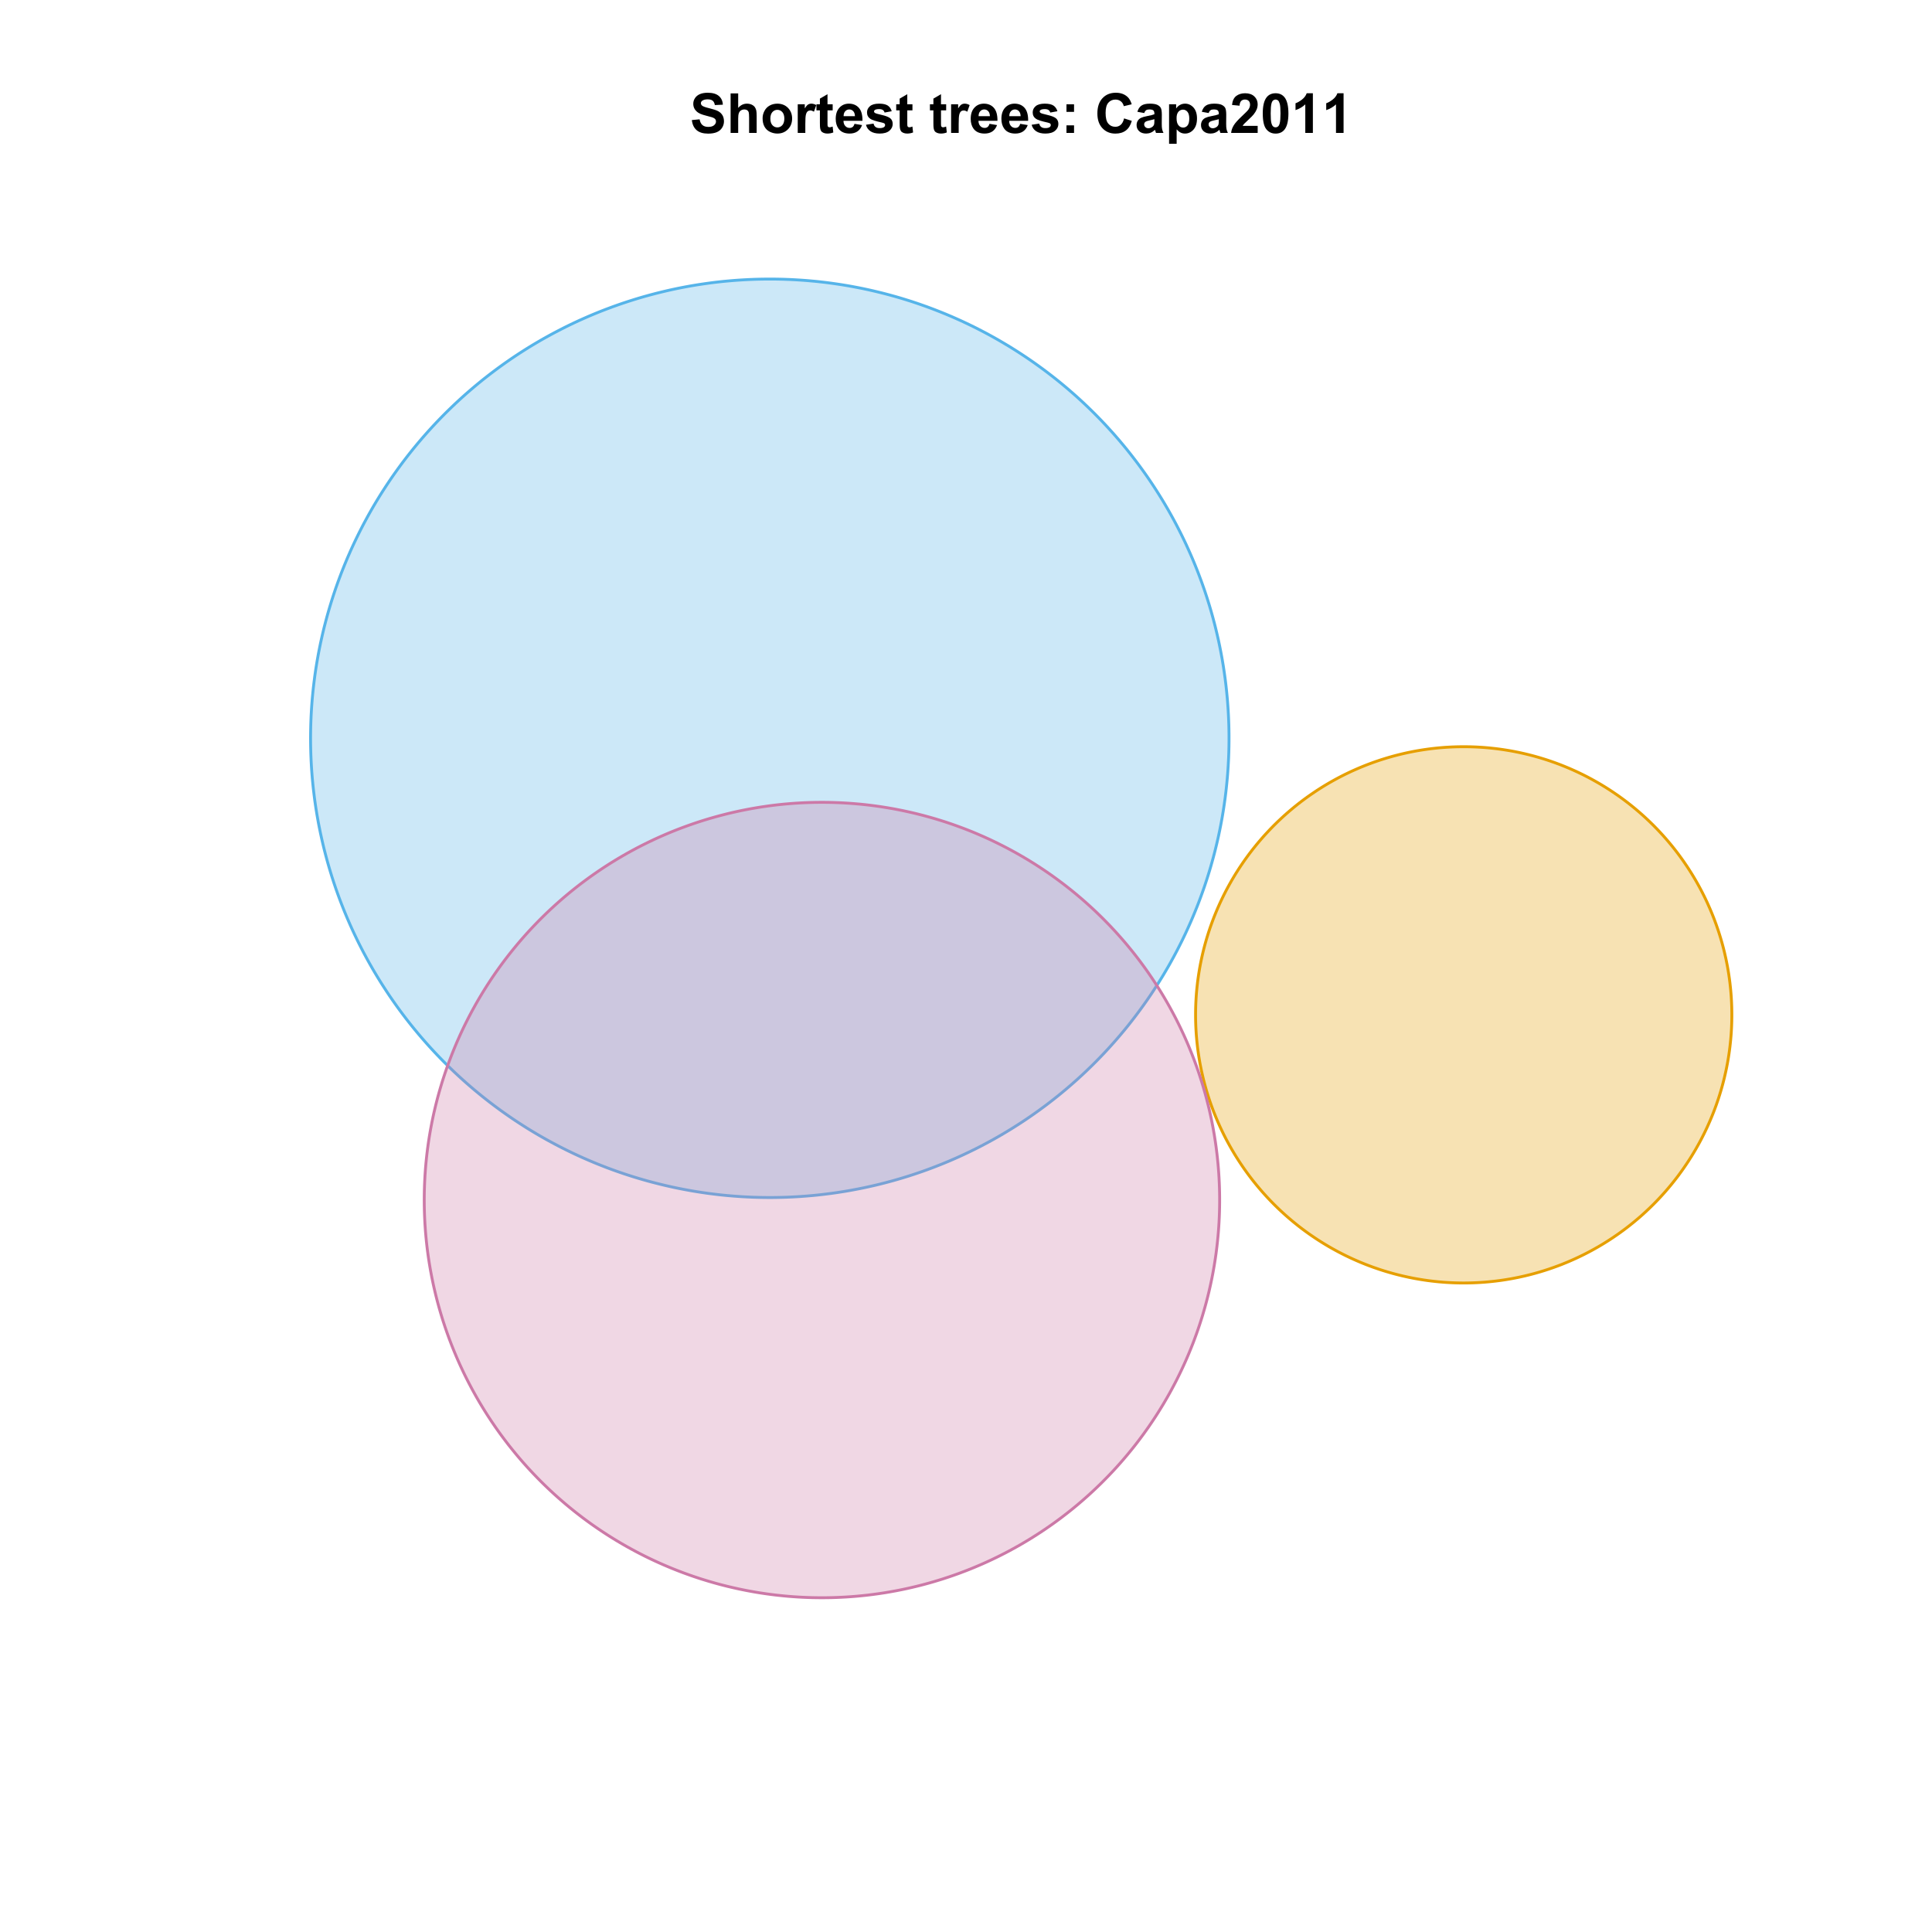 <?xml version="1.0" encoding="UTF-8"?>
<svg xmlns="http://www.w3.org/2000/svg" xmlns:xlink="http://www.w3.org/1999/xlink" width="504pt" height="504pt" viewBox="0 0 504 504" version="1.1">
<defs>
<g>
<symbol overflow="visible" id="glyph0-0">
<path style="stroke:none;" d="M 0.52 -3.355 L 2.547 -3.551 C 2.664 -2.871 2.91 -2.371 3.285 -2.051 C 3.656 -1.73 4.16 -1.57 4.797 -1.574 C 5.465 -1.57 5.969 -1.711 6.309 -2 C 6.648 -2.281 6.82 -2.613 6.82 -2.996 C 6.82 -3.234 6.746 -3.441 6.605 -3.617 C 6.457 -3.785 6.207 -3.934 5.855 -4.062 C 5.609 -4.145 5.055 -4.297 4.191 -4.516 C 3.07 -4.789 2.289 -5.129 1.844 -5.535 C 1.207 -6.098 0.891 -6.789 0.895 -7.609 C 0.891 -8.129 1.039 -8.617 1.34 -9.078 C 1.633 -9.531 2.062 -9.883 2.625 -10.125 C 3.184 -10.363 3.859 -10.48 4.656 -10.484 C 5.945 -10.48 6.918 -10.199 7.574 -9.633 C 8.227 -9.062 8.57 -8.305 8.605 -7.363 L 6.523 -7.27 C 6.43 -7.797 6.238 -8.18 5.949 -8.414 C 5.652 -8.645 5.215 -8.758 4.633 -8.762 C 4.027 -8.758 3.555 -8.633 3.215 -8.387 C 2.992 -8.223 2.883 -8.012 2.883 -7.75 C 2.883 -7.504 2.984 -7.293 3.191 -7.121 C 3.453 -6.898 4.09 -6.672 5.105 -6.434 C 6.113 -6.191 6.863 -5.941 7.352 -5.691 C 7.832 -5.434 8.211 -5.086 8.488 -4.645 C 8.762 -4.199 8.898 -3.652 8.902 -3.004 C 8.898 -2.41 8.734 -1.855 8.41 -1.344 C 8.078 -0.824 7.613 -0.441 7.016 -0.191 C 6.414 0.059 5.668 0.18 4.773 0.184 C 3.469 0.18 2.469 -0.117 1.77 -0.719 C 1.07 -1.32 0.652 -2.199 0.52 -3.355 Z M 0.52 -3.355 "/>
</symbol>
<symbol overflow="visible" id="glyph0-1">
<path style="stroke:none;" d="M 3.004 -10.309 L 3.004 -6.52 C 3.637 -7.262 4.398 -7.633 5.289 -7.637 C 5.738 -7.633 6.148 -7.551 6.516 -7.383 C 6.883 -7.211 7.156 -6.992 7.344 -6.734 C 7.523 -6.469 7.652 -6.18 7.723 -5.863 C 7.789 -5.543 7.82 -5.047 7.824 -4.379 L 7.824 0 L 5.852 0 L 5.852 -3.945 C 5.848 -4.723 5.809 -5.219 5.738 -5.434 C 5.66 -5.641 5.527 -5.809 5.34 -5.938 C 5.145 -6.059 4.906 -6.121 4.625 -6.125 C 4.293 -6.121 4 -6.043 3.746 -5.883 C 3.484 -5.723 3.297 -5.48 3.18 -5.164 C 3.059 -4.84 3 -4.367 3.004 -3.742 L 3.004 0 L 1.027 0 L 1.027 -10.309 Z M 3.004 -10.309 "/>
</symbol>
<symbol overflow="visible" id="glyph0-2">
<path style="stroke:none;" d="M 0.578 -3.84 C 0.574 -4.492 0.734 -5.129 1.062 -5.742 C 1.383 -6.355 1.84 -6.824 2.434 -7.148 C 3.023 -7.473 3.688 -7.633 4.422 -7.637 C 5.551 -7.633 6.477 -7.266 7.199 -6.535 C 7.918 -5.797 8.277 -4.871 8.281 -3.754 C 8.277 -2.621 7.914 -1.684 7.188 -0.945 C 6.457 -0.203 5.539 0.164 4.438 0.168 C 3.75 0.164 3.098 0.012 2.477 -0.293 C 1.855 -0.602 1.383 -1.055 1.062 -1.652 C 0.734 -2.25 0.574 -2.977 0.578 -3.84 Z M 2.602 -3.734 C 2.602 -2.988 2.777 -2.422 3.129 -2.031 C 3.48 -1.637 3.914 -1.441 4.43 -1.441 C 4.945 -1.441 5.375 -1.637 5.727 -2.031 C 6.07 -2.422 6.246 -2.992 6.25 -3.746 C 6.246 -4.473 6.07 -5.035 5.727 -5.434 C 5.375 -5.824 4.945 -6.023 4.43 -6.027 C 3.914 -6.023 3.48 -5.824 3.129 -5.434 C 2.777 -5.035 2.602 -4.469 2.602 -3.734 Z M 2.602 -3.734 "/>
</symbol>
<symbol overflow="visible" id="glyph0-3">
<path style="stroke:none;" d="M 2.926 0 L 0.949 0 L 0.949 -7.469 L 2.785 -7.469 L 2.785 -6.406 C 3.094 -6.902 3.375 -7.234 3.629 -7.395 C 3.879 -7.555 4.164 -7.633 4.484 -7.637 C 4.93 -7.633 5.363 -7.508 5.785 -7.262 L 5.176 -5.539 C 4.84 -5.75 4.531 -5.859 4.246 -5.863 C 3.969 -5.859 3.734 -5.781 3.543 -5.633 C 3.348 -5.477 3.195 -5.203 3.09 -4.809 C 2.977 -4.406 2.922 -3.57 2.926 -2.305 Z M 2.926 0 "/>
</symbol>
<symbol overflow="visible" id="glyph0-4">
<path style="stroke:none;" d="M 4.457 -7.469 L 4.457 -5.891 L 3.109 -5.891 L 3.109 -2.883 C 3.105 -2.273 3.117 -1.918 3.145 -1.816 C 3.168 -1.715 3.227 -1.629 3.32 -1.566 C 3.41 -1.496 3.523 -1.465 3.656 -1.469 C 3.836 -1.465 4.098 -1.527 4.449 -1.66 L 4.621 -0.125 C 4.156 0.07 3.637 0.164 3.059 0.168 C 2.699 0.164 2.375 0.105 2.094 -0.012 C 1.805 -0.129 1.598 -0.281 1.465 -0.473 C 1.332 -0.66 1.238 -0.918 1.188 -1.246 C 1.145 -1.473 1.125 -1.938 1.125 -2.637 L 1.125 -5.891 L 0.219 -5.891 L 0.219 -7.469 L 1.125 -7.469 L 1.125 -8.949 L 3.109 -10.105 L 3.109 -7.469 Z M 4.457 -7.469 "/>
</symbol>
<symbol overflow="visible" id="glyph0-5">
<path style="stroke:none;" d="M 5.359 -2.375 L 7.328 -2.047 C 7.07 -1.32 6.668 -0.773 6.125 -0.398 C 5.578 -0.023 4.898 0.164 4.078 0.168 C 2.777 0.164 1.816 -0.258 1.195 -1.105 C 0.703 -1.781 0.457 -2.637 0.457 -3.676 C 0.457 -4.91 0.777 -5.883 1.426 -6.586 C 2.07 -7.285 2.891 -7.633 3.883 -7.637 C 4.988 -7.633 5.863 -7.266 6.508 -6.535 C 7.148 -5.797 7.457 -4.676 7.434 -3.164 L 2.48 -3.164 C 2.492 -2.578 2.652 -2.121 2.961 -1.797 C 3.262 -1.469 3.641 -1.305 4.098 -1.309 C 4.402 -1.305 4.664 -1.391 4.879 -1.559 C 5.086 -1.727 5.246 -1.996 5.359 -2.375 Z M 5.469 -4.375 C 5.453 -4.941 5.309 -5.375 5.027 -5.676 C 4.746 -5.973 4.402 -6.121 4 -6.125 C 3.566 -6.121 3.211 -5.965 2.934 -5.652 C 2.648 -5.336 2.508 -4.91 2.516 -4.375 Z M 5.469 -4.375 "/>
</symbol>
<symbol overflow="visible" id="glyph0-6">
<path style="stroke:none;" d="M 0.336 -2.129 L 2.32 -2.434 C 2.402 -2.043 2.57 -1.75 2.832 -1.555 C 3.086 -1.352 3.449 -1.254 3.918 -1.258 C 4.426 -1.254 4.809 -1.348 5.07 -1.539 C 5.238 -1.668 5.324 -1.844 5.328 -2.066 C 5.324 -2.215 5.277 -2.34 5.188 -2.441 C 5.086 -2.531 4.867 -2.617 4.527 -2.699 C 2.93 -3.047 1.918 -3.367 1.496 -3.664 C 0.902 -4.062 0.609 -4.625 0.613 -5.344 C 0.609 -5.988 0.863 -6.531 1.379 -6.973 C 1.887 -7.414 2.68 -7.633 3.754 -7.637 C 4.773 -7.633 5.531 -7.469 6.031 -7.137 C 6.523 -6.801 6.867 -6.309 7.059 -5.66 L 5.195 -5.316 C 5.113 -5.602 4.961 -5.824 4.742 -5.98 C 4.516 -6.133 4.199 -6.211 3.789 -6.215 C 3.266 -6.211 2.895 -6.137 2.672 -5.996 C 2.52 -5.891 2.441 -5.758 2.445 -5.598 C 2.441 -5.453 2.508 -5.336 2.645 -5.238 C 2.816 -5.105 3.434 -4.918 4.488 -4.684 C 5.539 -4.441 6.273 -4.148 6.695 -3.805 C 7.105 -3.449 7.312 -2.961 7.312 -2.336 C 7.312 -1.648 7.023 -1.059 6.453 -0.57 C 5.879 -0.078 5.035 0.164 3.918 0.168 C 2.898 0.164 2.094 -0.039 1.5 -0.449 C 0.906 -0.859 0.516 -1.418 0.336 -2.129 Z M 0.336 -2.129 "/>
</symbol>
<symbol overflow="visible" id="glyph0-7">
<path style="stroke:none;" d=""/>
</symbol>
<symbol overflow="visible" id="glyph0-8">
<path style="stroke:none;" d="M 1.414 -5.492 L 1.414 -7.469 L 3.391 -7.469 L 3.391 -5.492 Z M 1.414 0 L 1.414 -1.977 L 3.391 -1.977 L 3.391 0 Z M 1.414 0 "/>
</symbol>
<symbol overflow="visible" id="glyph0-9">
<path style="stroke:none;" d="M 7.645 -3.789 L 9.66 -3.148 C 9.348 -2.02 8.832 -1.184 8.117 -0.641 C 7.395 -0.094 6.484 0.176 5.379 0.176 C 4.008 0.176 2.883 -0.289 2.004 -1.227 C 1.121 -2.156 0.68 -3.438 0.684 -5.062 C 0.68 -6.777 1.121 -8.109 2.012 -9.059 C 2.895 -10.008 4.059 -10.48 5.504 -10.484 C 6.762 -10.48 7.789 -10.109 8.578 -9.367 C 9.047 -8.922 9.398 -8.289 9.633 -7.469 L 7.574 -6.977 C 7.449 -7.508 7.195 -7.93 6.809 -8.238 C 6.422 -8.547 5.949 -8.699 5.398 -8.703 C 4.633 -8.699 4.016 -8.426 3.539 -7.879 C 3.062 -7.328 2.824 -6.441 2.828 -5.219 C 2.824 -3.91 3.059 -2.98 3.531 -2.43 C 3.996 -1.875 4.605 -1.598 5.359 -1.602 C 5.91 -1.598 6.387 -1.773 6.785 -2.129 C 7.184 -2.477 7.469 -3.031 7.645 -3.789 Z M 7.645 -3.789 "/>
</symbol>
<symbol overflow="visible" id="glyph0-10">
<path style="stroke:none;" d="M 2.512 -5.188 L 0.719 -5.512 C 0.918 -6.23 1.266 -6.766 1.758 -7.113 C 2.25 -7.461 2.98 -7.633 3.953 -7.637 C 4.832 -7.633 5.488 -7.531 5.918 -7.324 C 6.348 -7.113 6.648 -6.848 6.828 -6.527 C 7 -6.207 7.09 -5.617 7.094 -4.762 L 7.074 -2.453 C 7.07 -1.793 7.102 -1.309 7.168 -1 C 7.227 -0.688 7.348 -0.355 7.523 0 L 5.57 0 C 5.516 -0.129 5.453 -0.32 5.379 -0.582 C 5.344 -0.695 5.32 -0.773 5.309 -0.816 C 4.969 -0.484 4.605 -0.238 4.223 -0.078 C 3.836 0.086 3.426 0.164 2.996 0.168 C 2.223 0.164 1.617 -0.043 1.176 -0.457 C 0.73 -0.871 0.508 -1.398 0.512 -2.039 C 0.508 -2.461 0.609 -2.836 0.812 -3.168 C 1.012 -3.496 1.293 -3.75 1.66 -3.926 C 2.02 -4.102 2.547 -4.254 3.234 -4.387 C 4.156 -4.559 4.793 -4.719 5.152 -4.871 L 5.152 -5.07 C 5.148 -5.445 5.055 -5.719 4.871 -5.883 C 4.68 -6.043 4.328 -6.121 3.812 -6.125 C 3.457 -6.121 3.184 -6.055 2.988 -5.918 C 2.789 -5.777 2.629 -5.531 2.512 -5.188 Z M 5.152 -3.586 C 4.895 -3.5 4.496 -3.398 3.949 -3.285 C 3.402 -3.164 3.043 -3.047 2.875 -2.938 C 2.613 -2.75 2.484 -2.52 2.488 -2.242 C 2.484 -1.965 2.586 -1.727 2.797 -1.523 C 3 -1.32 3.266 -1.219 3.586 -1.223 C 3.941 -1.219 4.281 -1.336 4.605 -1.574 C 4.844 -1.75 5 -1.969 5.078 -2.23 C 5.125 -2.395 5.148 -2.715 5.152 -3.191 Z M 5.152 -3.586 "/>
</symbol>
<symbol overflow="visible" id="glyph0-11">
<path style="stroke:none;" d="M 0.977 -7.469 L 2.82 -7.469 L 2.82 -6.371 C 3.055 -6.742 3.379 -7.047 3.789 -7.285 C 4.195 -7.516 4.648 -7.633 5.148 -7.637 C 6.012 -7.633 6.746 -7.293 7.355 -6.617 C 7.957 -5.934 8.262 -4.988 8.262 -3.777 C 8.262 -2.527 7.957 -1.559 7.348 -0.867 C 6.738 -0.18 6 0.164 5.133 0.168 C 4.719 0.164 4.344 0.086 4.012 -0.078 C 3.672 -0.238 3.32 -0.52 2.953 -0.922 L 2.953 2.84 L 0.977 2.84 Z M 2.934 -3.859 C 2.93 -3.02 3.094 -2.398 3.43 -2 C 3.758 -1.594 4.164 -1.395 4.648 -1.398 C 5.102 -1.395 5.484 -1.578 5.793 -1.949 C 6.094 -2.316 6.246 -2.922 6.25 -3.762 C 6.246 -4.543 6.09 -5.121 5.777 -5.504 C 5.465 -5.879 5.074 -6.07 4.613 -6.074 C 4.125 -6.07 3.727 -5.883 3.41 -5.516 C 3.09 -5.141 2.93 -4.59 2.934 -3.859 Z M 2.934 -3.859 "/>
</symbol>
<symbol overflow="visible" id="glyph0-12">
<path style="stroke:none;" d="M 7.285 -1.836 L 7.285 0 L 0.359 0 C 0.43 -0.691 0.656 -1.348 1.035 -1.969 C 1.406 -2.59 2.145 -3.414 3.254 -4.445 C 4.141 -5.27 4.688 -5.832 4.895 -6.133 C 5.16 -6.535 5.297 -6.938 5.301 -7.34 C 5.297 -7.777 5.18 -8.117 4.945 -8.355 C 4.707 -8.59 4.379 -8.707 3.965 -8.711 C 3.551 -8.707 3.223 -8.582 2.98 -8.336 C 2.734 -8.086 2.594 -7.676 2.559 -7.102 L 0.59 -7.297 C 0.703 -8.383 1.07 -9.164 1.691 -9.641 C 2.309 -10.109 3.082 -10.348 4.016 -10.352 C 5.027 -10.348 5.828 -10.074 6.41 -9.527 C 6.992 -8.977 7.281 -8.293 7.285 -7.48 C 7.281 -7.016 7.199 -6.574 7.035 -6.156 C 6.867 -5.734 6.602 -5.293 6.242 -4.836 C 6 -4.527 5.57 -4.09 4.949 -3.52 C 4.324 -2.945 3.93 -2.566 3.766 -2.383 C 3.598 -2.191 3.461 -2.008 3.359 -1.836 Z M 7.285 -1.836 "/>
</symbol>
<symbol overflow="visible" id="glyph0-13">
<path style="stroke:none;" d="M 3.953 -10.352 C 4.949 -10.348 5.73 -9.992 6.293 -9.281 C 6.961 -8.438 7.293 -7.035 7.297 -5.082 C 7.293 -3.129 6.957 -1.73 6.285 -0.879 C 5.727 -0.176 4.949 0.176 3.953 0.176 C 2.945 0.176 2.137 -0.207 1.523 -0.98 C 0.91 -1.746 0.602 -3.121 0.605 -5.105 C 0.602 -7.043 0.941 -8.441 1.617 -9.297 C 2.172 -9.996 2.949 -10.348 3.953 -10.352 Z M 3.953 -8.711 C 3.711 -8.707 3.496 -8.629 3.312 -8.48 C 3.121 -8.324 2.977 -8.055 2.875 -7.664 C 2.738 -7.152 2.672 -6.289 2.672 -5.082 C 2.672 -3.871 2.73 -3.043 2.855 -2.59 C 2.973 -2.137 3.129 -1.836 3.316 -1.688 C 3.5 -1.535 3.711 -1.457 3.953 -1.461 C 4.188 -1.457 4.398 -1.535 4.59 -1.688 C 4.773 -1.84 4.922 -2.113 5.027 -2.512 C 5.16 -3.016 5.227 -3.871 5.23 -5.082 C 5.227 -6.289 5.164 -7.121 5.047 -7.574 C 4.922 -8.023 4.77 -8.324 4.586 -8.48 C 4.398 -8.629 4.188 -8.707 3.953 -8.711 Z M 3.953 -8.711 "/>
</symbol>
<symbol overflow="visible" id="glyph0-14">
<path style="stroke:none;" d="M 5.668 0 L 3.691 0 L 3.691 -7.445 C 2.969 -6.77 2.117 -6.27 1.141 -5.949 L 1.141 -7.742 C 1.652 -7.906 2.211 -8.227 2.82 -8.699 C 3.422 -9.168 3.836 -9.719 4.062 -10.352 L 5.668 -10.352 Z M 5.668 0 "/>
</symbol>
</g>
<clipPath id="clip1">
  <path d="M 59.039 59.039 L 474.758 59.039 L 474.758 431.559 L 59.039 431.559 Z M 59.039 59.039 "/>
</clipPath>
</defs>
<g id="surface31">
<rect x="0" y="0" width="504" height="504" style="fill:rgb(100%,100%,100%);fill-opacity:1;stroke:none;"/>
<g clip-path="url(#clip1)" clip-rule="nonzero">
<path style="fill-rule:nonzero;fill:rgb(33.725%,70.588%,91.373%);fill-opacity:0.298;stroke-width:0.75;stroke-linecap:round;stroke-linejoin:round;stroke:rgb(33.725%,70.588%,91.373%);stroke-opacity:1;stroke-miterlimit:10;" d="M 320.613 191.863 L 320.605 191.129 L 320.594 190.395 L 320.578 189.66 L 320.559 188.922 L 320.504 187.453 L 320.469 186.719 L 320.43 185.984 L 320.387 185.254 L 320.34 184.52 L 320.289 183.785 L 320.234 183.051 L 320.172 182.32 L 320.105 181.586 L 320.035 180.855 L 319.961 180.125 L 319.883 179.395 L 319.801 178.664 L 319.621 177.203 L 319.523 176.477 L 319.422 175.746 L 319.316 175.02 L 319.207 174.293 L 319.094 173.566 L 318.973 172.844 L 318.852 172.117 L 318.723 171.395 L 318.59 170.672 L 318.453 169.949 L 318.312 169.227 L 318.168 168.508 L 318.016 167.785 L 317.863 167.066 L 317.703 166.352 L 317.539 165.633 L 317.371 164.918 L 317.199 164.203 L 317.023 163.488 L 316.844 162.777 L 316.469 161.355 L 316.273 160.648 L 316.074 159.938 L 315.875 159.23 L 315.668 158.527 L 315.457 157.824 L 315.02 156.418 L 314.797 155.719 L 314.566 155.02 L 314.336 154.324 L 314.098 153.625 L 313.855 152.934 L 313.609 152.238 L 313.359 151.547 L 313.105 150.859 L 312.848 150.172 L 312.586 149.484 L 312.32 148.797 L 312.047 148.113 L 311.773 147.434 L 311.496 146.754 L 311.211 146.074 L 310.633 144.723 L 310.336 144.051 L 310.035 143.379 L 309.426 142.043 L 309.113 141.379 L 308.797 140.715 L 308.477 140.055 L 308.152 139.395 L 307.82 138.734 L 307.488 138.082 L 307.152 137.426 L 306.812 136.773 L 306.469 136.125 L 306.121 135.48 L 305.766 134.832 L 305.41 134.191 L 305.051 133.551 L 304.688 132.91 L 304.316 132.273 L 303.945 131.641 L 303.57 131.008 L 303.191 130.379 L 302.418 129.129 L 302.027 128.508 L 301.633 127.887 L 301.234 127.27 L 300.832 126.656 L 300.426 126.043 L 300.016 125.434 L 299.602 124.824 L 299.184 124.219 L 298.762 123.617 L 298.336 123.02 L 297.906 122.422 L 297.039 121.234 L 296.598 120.645 L 296.156 120.059 L 295.258 118.895 L 294.805 118.316 L 294.348 117.742 L 293.887 117.168 L 293.422 116.598 L 292.953 116.031 L 292.008 114.906 L 291.527 114.348 L 291.047 113.793 L 290.562 113.242 L 290.07 112.691 L 289.086 111.605 L 288.586 111.062 L 288.086 110.527 L 287.578 109.992 L 287.07 109.461 L 286.559 108.934 L 285.527 107.887 L 284.48 106.855 L 283.953 106.344 L 283.422 105.836 L 282.887 105.328 L 282.352 104.828 L 281.809 104.328 L 281.266 103.832 L 280.723 103.34 L 280.172 102.852 L 279.621 102.367 L 279.062 101.887 L 278.508 101.406 L 277.383 100.461 L 276.816 99.992 L 276.246 99.527 L 275.672 99.066 L 275.098 98.609 L 274.52 98.156 L 273.355 97.258 L 272.77 96.816 L 272.18 96.375 L 271.586 95.938 L 270.992 95.508 L 270.395 95.078 L 269.797 94.652 L 269.195 94.23 L 268.59 93.812 L 267.98 93.398 L 267.371 92.988 L 266.758 92.582 L 266.145 92.18 L 265.527 91.781 L 264.906 91.387 L 264.285 90.996 L 263.66 90.605 L 263.035 90.223 L 262.402 89.844 L 261.773 89.469 L 261.137 89.098 L 260.504 88.727 L 259.863 88.363 L 259.223 88.004 L 258.582 87.648 L 257.934 87.293 L 257.289 86.945 L 256.637 86.602 L 255.988 86.262 L 255.332 85.926 L 254.68 85.59 L 254.02 85.262 L 253.359 84.938 L 252.699 84.617 L 252.035 84.301 L 251.371 83.988 L 250.703 83.68 L 250.035 83.379 L 249.363 83.078 L 248.691 82.781 L 248.016 82.488 L 247.34 82.203 L 246.66 81.918 L 245.98 81.641 L 245.297 81.363 L 244.613 81.094 L 243.93 80.828 L 243.242 80.566 L 241.867 80.051 L 241.176 79.805 L 240.48 79.559 L 239.785 79.316 L 239.09 79.078 L 238.395 78.848 L 237.695 78.617 L 236.996 78.395 L 235.59 77.957 L 234.887 77.746 L 234.18 77.539 L 233.477 77.336 L 232.766 77.141 L 232.059 76.945 L 230.637 76.57 L 229.926 76.391 L 229.211 76.215 L 228.496 76.043 L 227.781 75.875 L 227.062 75.711 L 226.344 75.551 L 224.906 75.246 L 224.188 75.102 L 223.465 74.961 L 222.742 74.824 L 222.02 74.691 L 221.297 74.562 L 220.57 74.441 L 219.848 74.32 L 219.121 74.207 L 218.395 74.098 L 217.664 73.992 L 216.938 73.891 L 216.211 73.793 L 215.48 73.699 L 214.75 73.613 L 213.289 73.449 L 212.559 73.375 L 211.824 73.309 L 211.094 73.242 L 210.359 73.18 L 209.629 73.125 L 208.895 73.074 L 208.16 73.027 L 207.426 72.984 L 206.695 72.945 L 205.961 72.91 L 205.227 72.883 L 204.488 72.855 L 203.754 72.836 L 203.02 72.82 L 202.285 72.809 L 201.551 72.801 L 200.082 72.801 L 199.344 72.809 L 198.609 72.82 L 197.875 72.836 L 197.141 72.855 L 195.672 72.91 L 194.938 72.945 L 194.203 72.984 L 193.469 73.027 L 192.734 73.074 L 192.004 73.125 L 191.27 73.18 L 190.535 73.242 L 189.074 73.375 L 188.34 73.449 L 186.879 73.613 L 186.152 73.699 L 185.422 73.793 L 184.691 73.891 L 183.965 73.992 L 183.238 74.098 L 182.512 74.207 L 181.785 74.32 L 181.059 74.441 L 180.336 74.562 L 179.609 74.691 L 178.887 74.824 L 178.164 74.961 L 177.445 75.102 L 176.723 75.246 L 175.285 75.551 L 174.566 75.711 L 173.852 75.875 L 173.137 76.043 L 172.422 76.215 L 171.707 76.391 L 170.996 76.57 L 170.281 76.758 L 169.574 76.945 L 168.863 77.141 L 168.156 77.336 L 167.449 77.539 L 166.742 77.746 L 166.039 77.957 L 165.336 78.176 L 164.637 78.395 L 163.934 78.617 L 163.238 78.848 L 162.539 79.078 L 161.844 79.316 L 161.148 79.559 L 159.766 80.051 L 159.074 80.309 L 158.387 80.566 L 157.699 80.828 L 157.016 81.094 L 156.332 81.363 L 155.652 81.641 L 154.969 81.918 L 153.617 82.488 L 152.941 82.781 L 152.27 83.078 L 150.926 83.68 L 150.262 83.988 L 149.594 84.301 L 148.93 84.617 L 148.27 84.938 L 147.609 85.262 L 146.953 85.59 L 146.297 85.926 L 145.645 86.262 L 144.992 86.602 L 144.344 86.945 L 143.695 87.293 L 142.406 88.004 L 141.766 88.363 L 141.129 88.727 L 140.492 89.098 L 139.859 89.469 L 139.227 89.844 L 138.598 90.223 L 137.969 90.605 L 137.344 90.996 L 136.723 91.387 L 136.105 91.781 L 135.484 92.18 L 134.871 92.582 L 134.258 92.988 L 133.648 93.398 L 133.043 93.812 L 132.438 94.23 L 131.836 94.652 L 131.234 95.078 L 130.637 95.508 L 130.043 95.938 L 129.453 96.375 L 128.863 96.816 L 128.277 97.258 L 127.691 97.707 L 127.113 98.156 L 126.535 98.609 L 125.957 99.066 L 125.387 99.527 L 124.816 99.992 L 124.25 100.461 L 123.684 100.934 L 123.125 101.406 L 122.566 101.887 L 122.012 102.367 L 121.457 102.852 L 120.91 103.34 L 120.363 103.832 L 119.82 104.328 L 118.742 105.328 L 117.68 106.344 L 117.152 106.855 L 116.625 107.371 L 116.105 107.887 L 115.586 108.41 L 115.07 108.934 L 114.559 109.461 L 114.051 109.992 L 113.043 111.062 L 112.051 112.148 L 111.559 112.691 L 111.07 113.242 L 110.586 113.793 L 110.102 114.348 L 109.625 114.906 L 109.148 115.469 L 108.68 116.031 L 108.211 116.598 L 107.746 117.168 L 107.285 117.742 L 106.828 118.316 L 106.371 118.895 L 105.922 119.477 L 105.477 120.059 L 105.031 120.645 L 104.594 121.234 L 104.156 121.828 L 103.723 122.422 L 102.871 123.617 L 102.449 124.219 L 102.031 124.824 L 101.617 125.434 L 101.207 126.043 L 100.801 126.656 L 100.398 127.27 L 100 127.887 L 99.602 128.508 L 99.211 129.129 L 98.824 129.754 L 98.441 130.379 L 98.062 131.008 L 97.684 131.641 L 97.312 132.273 L 96.945 132.91 L 96.219 134.191 L 95.863 134.832 L 95.512 135.48 L 95.164 136.125 L 94.816 136.773 L 94.477 137.426 L 94.141 138.082 L 93.809 138.734 L 93.48 139.395 L 93.156 140.055 L 92.836 140.715 L 92.52 141.379 L 92.207 142.043 L 91.898 142.711 L 91.594 143.379 L 91.293 144.051 L 91 144.723 L 90.707 145.398 L 90.418 146.074 L 89.855 147.434 L 89.582 148.113 L 89.312 148.797 L 89.043 149.484 L 88.781 150.172 L 88.523 150.859 L 88.27 151.547 L 88.02 152.238 L 87.773 152.934 L 87.531 153.625 L 87.297 154.324 L 87.062 155.02 L 86.609 156.418 L 86.391 157.121 L 86.176 157.824 L 85.965 158.527 L 85.758 159.23 L 85.555 159.938 L 85.355 160.648 L 85.164 161.355 L 84.973 162.066 L 84.605 163.488 L 84.43 164.203 L 84.258 164.918 L 84.09 165.633 L 83.93 166.352 L 83.77 167.066 L 83.613 167.785 L 83.465 168.508 L 83.32 169.227 L 83.176 169.949 L 83.039 170.672 L 82.781 172.117 L 82.656 172.844 L 82.539 173.566 L 82.422 174.293 L 82.312 175.02 L 82.207 175.746 L 82.105 176.477 L 82.012 177.203 L 81.918 177.934 L 81.746 179.395 L 81.668 180.125 L 81.594 180.855 L 81.523 181.586 L 81.457 182.32 L 81.398 183.051 L 81.34 183.785 L 81.289 184.52 L 81.242 185.254 L 81.199 185.984 L 81.16 186.719 L 81.098 188.188 L 81.074 188.922 L 81.055 189.66 L 81.039 190.395 L 81.027 191.129 L 81.02 191.863 L 81.016 192.598 L 81.02 193.332 L 81.027 194.07 L 81.039 194.805 L 81.055 195.539 L 81.074 196.273 L 81.098 197.008 L 81.16 198.477 L 81.199 199.211 L 81.242 199.945 L 81.289 200.68 L 81.34 201.41 L 81.398 202.145 L 81.457 202.875 L 81.523 203.609 L 81.594 204.34 L 81.668 205.07 L 81.746 205.805 L 81.832 206.531 L 81.918 207.262 L 82.105 208.723 L 82.207 209.449 L 82.312 210.176 L 82.422 210.902 L 82.656 212.355 L 82.781 213.078 L 82.91 213.805 L 83.039 214.527 L 83.176 215.25 L 83.32 215.969 L 83.465 216.691 L 83.613 217.41 L 83.77 218.129 L 83.93 218.848 L 84.09 219.562 L 84.258 220.277 L 84.43 220.992 L 84.605 221.707 L 84.973 223.129 L 85.355 224.551 L 85.555 225.258 L 85.758 225.965 L 85.965 226.672 L 86.176 227.375 L 86.391 228.078 L 86.609 228.777 L 87.062 230.176 L 87.297 230.875 L 87.531 231.57 L 87.773 232.266 L 88.02 232.957 L 88.27 233.648 L 88.523 234.34 L 88.781 235.027 L 89.043 235.715 L 89.582 237.082 L 89.855 237.762 L 90.418 239.121 L 90.707 239.797 L 91 240.473 L 91.293 241.145 L 91.594 241.816 L 91.898 242.484 L 92.207 243.152 L 92.52 243.82 L 92.836 244.48 L 93.156 245.145 L 93.48 245.805 L 93.809 246.461 L 94.141 247.117 L 94.477 247.77 L 94.816 248.422 L 95.512 249.719 L 95.863 250.363 L 96.219 251.008 L 96.582 251.648 L 96.945 252.285 L 97.312 252.922 L 97.684 253.555 L 98.062 254.188 L 98.441 254.816 L 98.824 255.441 L 99.211 256.066 L 99.602 256.691 L 100.398 257.926 L 100.801 258.543 L 101.207 259.156 L 101.617 259.766 L 102.031 260.371 L 102.449 260.977 L 102.871 261.578 L 103.297 262.18 L 103.723 262.777 L 104.156 263.371 L 105.031 264.551 L 105.922 265.723 L 106.371 266.301 L 107.285 267.457 L 107.746 268.027 L 108.211 268.598 L 108.68 269.164 L 109.148 269.727 L 109.625 270.289 L 110.102 270.848 L 110.586 271.402 L 111.07 271.953 L 111.559 272.504 L 112.051 273.051 L 112.547 273.594 L 113.043 274.133 L 113.547 274.672 L 114.051 275.203 L 114.559 275.734 L 115.07 276.262 L 115.586 276.789 L 116.625 277.828 L 117.68 278.852 L 118.211 279.363 L 118.742 279.867 L 119.281 280.371 L 119.82 280.867 L 120.363 281.363 L 120.91 281.855 L 121.457 282.344 L 122.566 283.312 L 123.684 284.266 L 124.816 285.203 L 125.387 285.668 L 125.957 286.129 L 126.535 286.586 L 127.691 287.492 L 128.863 288.383 L 130.043 289.258 L 130.637 289.691 L 131.234 290.117 L 131.836 290.543 L 132.438 290.965 L 133.043 291.383 L 133.648 291.797 L 134.258 292.207 L 134.871 292.613 L 135.484 293.016 L 136.105 293.414 L 136.723 293.809 L 137.344 294.203 L 137.969 294.59 L 138.598 294.973 L 139.227 295.352 L 139.859 295.73 L 140.492 296.102 L 141.129 296.469 L 141.766 296.832 L 142.406 297.195 L 143.051 297.551 L 143.695 297.902 L 144.344 298.25 L 144.992 298.594 L 145.645 298.938 L 146.297 299.273 L 146.953 299.605 L 147.609 299.934 L 148.27 300.258 L 148.93 300.578 L 149.594 300.895 L 150.262 301.207 L 150.926 301.516 L 151.598 301.82 L 152.27 302.121 L 152.941 302.414 L 153.617 302.707 L 154.293 302.996 L 154.969 303.277 L 155.652 303.559 L 156.332 303.832 L 157.699 304.371 L 158.387 304.633 L 159.074 304.891 L 159.766 305.145 L 160.457 305.395 L 161.148 305.641 L 162.539 306.117 L 163.238 306.352 L 163.934 306.578 L 164.637 306.805 L 165.336 307.023 L 166.039 307.238 L 166.742 307.449 L 167.449 307.656 L 168.156 307.859 L 168.863 308.059 L 169.574 308.25 L 170.281 308.441 L 170.996 308.625 L 171.707 308.805 L 172.422 308.984 L 173.137 309.156 L 173.852 309.324 L 174.566 309.484 L 175.285 309.645 L 176.004 309.801 L 176.723 309.949 L 177.445 310.094 L 178.164 310.234 L 178.887 310.371 L 179.609 310.504 L 180.336 310.633 L 181.059 310.758 L 181.785 310.875 L 183.238 311.102 L 183.965 311.207 L 184.691 311.309 L 186.152 311.496 L 186.879 311.582 L 187.609 311.668 L 188.34 311.746 L 189.074 311.82 L 189.805 311.891 L 190.535 311.953 L 191.27 312.016 L 192.004 312.07 L 192.734 312.125 L 193.469 312.172 L 194.203 312.215 L 194.938 312.254 L 196.406 312.316 L 197.141 312.34 L 197.875 312.359 L 198.609 312.375 L 199.344 312.387 L 200.082 312.395 L 200.816 312.398 L 201.551 312.395 L 202.285 312.387 L 203.02 312.375 L 203.754 312.359 L 204.488 312.34 L 205.227 312.316 L 206.695 312.254 L 207.426 312.215 L 208.16 312.172 L 208.895 312.125 L 209.629 312.07 L 210.359 312.016 L 211.094 311.953 L 211.824 311.891 L 212.559 311.82 L 213.289 311.746 L 214.02 311.668 L 215.48 311.496 L 216.211 311.402 L 216.938 311.309 L 217.664 311.207 L 218.395 311.102 L 219.848 310.875 L 220.57 310.758 L 221.297 310.633 L 222.02 310.504 L 222.742 310.371 L 223.465 310.234 L 224.188 310.094 L 224.906 309.949 L 225.625 309.801 L 226.344 309.645 L 227.781 309.324 L 228.496 309.156 L 229.211 308.984 L 229.926 308.805 L 230.637 308.625 L 231.348 308.441 L 232.059 308.25 L 232.766 308.059 L 233.477 307.859 L 234.18 307.656 L 234.887 307.449 L 235.59 307.238 L 236.293 307.023 L 236.996 306.805 L 238.395 306.352 L 239.09 306.117 L 240.48 305.641 L 241.176 305.395 L 241.867 305.145 L 242.555 304.891 L 243.242 304.633 L 243.93 304.371 L 245.297 303.832 L 245.98 303.559 L 247.34 302.996 L 248.016 302.707 L 248.691 302.414 L 249.363 302.121 L 250.035 301.82 L 250.703 301.516 L 251.371 301.207 L 252.035 300.895 L 252.699 300.578 L 253.359 300.258 L 254.02 299.934 L 254.68 299.605 L 255.332 299.273 L 255.988 298.938 L 256.637 298.594 L 257.289 298.25 L 257.934 297.902 L 258.582 297.551 L 259.223 297.195 L 260.504 296.469 L 261.137 296.102 L 261.773 295.73 L 262.402 295.352 L 263.035 294.973 L 263.66 294.59 L 264.285 294.203 L 265.527 293.414 L 266.145 293.016 L 266.758 292.613 L 267.371 292.207 L 267.98 291.797 L 268.59 291.383 L 269.195 290.965 L 269.797 290.543 L 270.992 289.691 L 271.586 289.258 L 272.18 288.82 L 272.77 288.383 L 273.355 287.938 L 273.938 287.492 L 274.52 287.039 L 275.098 286.586 L 275.672 286.129 L 276.246 285.668 L 276.816 285.203 L 277.383 284.734 L 277.945 284.266 L 278.508 283.789 L 279.062 283.312 L 279.621 282.828 L 280.172 282.344 L 280.723 281.855 L 281.266 281.363 L 282.352 280.371 L 283.422 279.363 L 283.953 278.852 L 284.48 278.34 L 285.004 277.828 L 285.527 277.309 L 286.043 276.789 L 286.559 276.262 L 287.07 275.734 L 288.086 274.672 L 289.086 273.594 L 289.578 273.051 L 290.07 272.504 L 290.562 271.953 L 291.047 271.402 L 291.527 270.848 L 292.008 270.289 L 292.953 269.164 L 293.422 268.598 L 293.887 268.027 L 294.348 267.457 L 294.805 266.879 L 295.258 266.301 L 295.707 265.723 L 296.156 265.137 L 296.598 264.551 L 297.039 263.961 L 297.473 263.371 L 297.906 262.777 L 298.336 262.18 L 298.762 261.578 L 299.184 260.977 L 299.602 260.371 L 300.016 259.766 L 300.426 259.156 L 300.832 258.543 L 301.234 257.926 L 301.633 257.309 L 302.027 256.691 L 302.418 256.066 L 303.191 254.816 L 303.57 254.188 L 303.945 253.555 L 304.316 252.922 L 304.688 252.285 L 305.051 251.648 L 305.41 251.008 L 306.121 249.719 L 306.469 249.07 L 306.812 248.422 L 307.152 247.77 L 307.488 247.117 L 308.152 245.805 L 308.477 245.145 L 308.797 244.48 L 309.113 243.82 L 309.426 243.152 L 310.035 241.816 L 310.336 241.145 L 310.633 240.473 L 311.211 239.121 L 311.496 238.441 L 311.773 237.762 L 312.047 237.082 L 312.32 236.398 L 312.586 235.715 L 312.848 235.027 L 313.105 234.34 L 313.359 233.648 L 313.609 232.957 L 313.855 232.266 L 314.098 231.57 L 314.336 230.875 L 314.797 229.477 L 315.02 228.777 L 315.238 228.078 L 315.457 227.375 L 315.668 226.672 L 315.875 225.965 L 316.273 224.551 L 316.469 223.84 L 316.844 222.418 L 317.023 221.707 L 317.199 220.992 L 317.371 220.277 L 317.539 219.562 L 317.703 218.848 L 317.863 218.129 L 318.168 216.691 L 318.312 215.969 L 318.453 215.25 L 318.59 214.527 L 318.723 213.805 L 318.852 213.078 L 318.973 212.355 L 319.094 211.629 L 319.207 210.902 L 319.316 210.176 L 319.422 209.449 L 319.523 208.723 L 319.621 207.992 L 319.801 206.531 L 319.883 205.805 L 319.961 205.07 L 320.035 204.34 L 320.105 203.609 L 320.172 202.875 L 320.234 202.145 L 320.289 201.41 L 320.34 200.68 L 320.387 199.945 L 320.43 199.211 L 320.469 198.477 L 320.504 197.742 L 320.559 196.273 L 320.578 195.539 L 320.594 194.805 L 320.605 194.07 L 320.613 193.332 L 320.613 192.598 Z M 320.613 191.863 "/>
<path style="fill-rule:nonzero;fill:rgb(90.196%,62.353%,0%);fill-opacity:0.298;stroke-width:0.75;stroke-linecap:round;stroke-linejoin:round;stroke:rgb(90.196%,62.353%,0%);stroke-opacity:1;stroke-miterlimit:10;" d="M 451.781 264.312 L 451.777 263.883 L 451.77 263.453 L 451.762 263.027 L 451.75 262.598 L 451.719 261.738 L 451.699 261.309 L 451.676 260.883 L 451.652 260.453 L 451.625 260.023 L 451.594 259.598 L 451.562 259.168 L 451.523 258.742 L 451.488 258.312 L 451.402 257.461 L 451.355 257.031 L 451.309 256.605 L 451.258 256.18 L 451.148 255.328 L 451.086 254.902 L 451.027 254.48 L 450.895 253.629 L 450.754 252.785 L 450.68 252.359 L 450.602 251.938 L 450.52 251.516 L 450.438 251.098 L 450.355 250.676 L 450.266 250.254 L 450.176 249.836 L 449.988 249 L 449.891 248.582 L 449.688 247.746 L 449.582 247.332 L 449.473 246.914 L 449.363 246.5 L 449.25 246.086 L 449.133 245.672 L 449.016 245.262 L 448.895 244.848 L 448.645 244.027 L 448.387 243.207 L 448.254 242.801 L 448.117 242.395 L 447.695 241.176 L 447.25 239.969 L 447.098 239.57 L 446.941 239.168 L 446.621 238.371 L 446.457 237.973 L 446.293 237.578 L 446.125 237.184 L 445.953 236.789 L 445.781 236.398 L 445.605 236.004 L 445.43 235.613 L 445.25 235.223 L 444.883 234.449 L 444.508 233.676 L 444.312 233.293 L 444.121 232.91 L 443.922 232.527 L 443.727 232.148 L 443.32 231.391 L 442.906 230.641 L 442.484 229.891 L 442.27 229.52 L 442.051 229.152 L 441.832 228.781 L 441.387 228.047 L 441.16 227.684 L 440.699 226.957 L 440.469 226.598 L 440.23 226.238 L 439.996 225.883 L 439.27 224.816 L 439.023 224.465 L 438.777 224.117 L 438.523 223.766 L 438.273 223.422 L 438.02 223.074 L 437.504 222.387 L 437.242 222.047 L 436.977 221.707 L 436.715 221.371 L 436.176 220.699 L 435.906 220.367 L 435.633 220.039 L 435.355 219.707 L 435.078 219.379 L 434.801 219.055 L 434.52 218.73 L 434.234 218.406 L 433.949 218.086 L 433.664 217.77 L 433.375 217.453 L 433.082 217.137 L 432.496 216.512 L 432.199 216.199 L 431.898 215.895 L 431.598 215.586 L 431.297 215.281 L 430.992 214.98 L 430.684 214.68 L 430.379 214.379 L 430.066 214.082 L 429.441 213.496 L 429.125 213.203 L 428.809 212.914 L 428.492 212.629 L 428.172 212.344 L 427.848 212.059 L 427.523 211.777 L 427.199 211.5 L 426.871 211.223 L 426.539 210.945 L 426.211 210.672 L 425.879 210.402 L 425.207 209.863 L 424.871 209.598 L 424.191 209.074 L 423.504 208.559 L 423.156 208.305 L 422.812 208.055 L 422.461 207.801 L 422.113 207.555 L 421.762 207.309 L 420.695 206.582 L 420.34 206.348 L 419.98 206.109 L 419.621 205.879 L 418.895 205.418 L 418.531 205.191 L 417.797 204.746 L 417.426 204.527 L 417.059 204.309 L 416.684 204.094 L 416.312 203.883 L 415.938 203.672 L 415.188 203.258 L 414.43 202.852 L 414.051 202.652 L 413.285 202.262 L 412.902 202.07 L 412.129 201.695 L 411.355 201.328 L 410.965 201.148 L 410.574 200.973 L 410.18 200.797 L 409.789 200.625 L 409.395 200.453 L 409 200.285 L 408.602 200.121 L 408.207 199.957 L 407.41 199.637 L 407.008 199.48 L 406.609 199.328 L 405.805 199.031 L 405.398 198.883 L 404.996 198.742 L 404.59 198.598 L 403.777 198.324 L 403.367 198.191 L 402.961 198.062 L 402.551 197.934 L 401.73 197.684 L 401.316 197.562 L 400.906 197.445 L 400.492 197.328 L 400.078 197.215 L 399.664 197.105 L 399.246 196.996 L 398.832 196.891 L 397.996 196.688 L 397.578 196.59 L 396.742 196.402 L 396.324 196.312 L 395.902 196.223 L 395.48 196.141 L 395.062 196.055 L 394.219 195.898 L 393.793 195.824 L 392.949 195.684 L 392.098 195.551 L 391.676 195.492 L 391.25 195.43 L 390.398 195.32 L 389.973 195.27 L 389.547 195.223 L 389.117 195.176 L 388.266 195.09 L 387.836 195.055 L 387.41 195.016 L 386.98 194.984 L 386.555 194.953 L 386.125 194.926 L 385.695 194.902 L 385.27 194.879 L 384.84 194.859 L 383.98 194.828 L 383.551 194.816 L 383.125 194.809 L 382.695 194.801 L 382.266 194.797 L 381.406 194.797 L 380.977 194.801 L 380.547 194.809 L 380.121 194.816 L 379.691 194.828 L 378.832 194.859 L 378.402 194.879 L 377.977 194.902 L 377.547 194.926 L 377.117 194.953 L 376.691 194.984 L 376.262 195.016 L 375.836 195.055 L 375.406 195.09 L 374.555 195.176 L 374.125 195.223 L 373.699 195.27 L 373.273 195.32 L 372.422 195.43 L 371.996 195.492 L 371.574 195.551 L 370.723 195.684 L 369.879 195.824 L 369.453 195.898 L 368.609 196.055 L 368.191 196.141 L 367.77 196.223 L 367.348 196.312 L 366.93 196.402 L 366.094 196.59 L 365.676 196.688 L 364.84 196.891 L 364.426 196.996 L 364.008 197.105 L 363.594 197.215 L 363.18 197.328 L 362.766 197.445 L 362.355 197.562 L 361.941 197.684 L 361.121 197.934 L 360.301 198.191 L 359.895 198.324 L 359.082 198.598 L 358.676 198.742 L 358.27 198.883 L 357.062 199.328 L 356.664 199.48 L 356.262 199.637 L 355.465 199.957 L 355.066 200.121 L 354.672 200.285 L 354.277 200.453 L 353.883 200.625 L 353.492 200.797 L 353.098 200.973 L 352.707 201.148 L 352.316 201.328 L 351.543 201.695 L 350.77 202.07 L 350.387 202.262 L 349.621 202.652 L 349.242 202.852 L 348.484 203.258 L 347.734 203.672 L 346.984 204.094 L 346.613 204.309 L 346.246 204.527 L 345.875 204.746 L 345.141 205.191 L 344.777 205.418 L 344.051 205.879 L 343.691 206.109 L 343.332 206.348 L 342.977 206.582 L 341.91 207.309 L 341.559 207.555 L 341.211 207.801 L 340.859 208.055 L 340.516 208.305 L 340.168 208.559 L 339.48 209.074 L 338.801 209.598 L 338.465 209.863 L 337.793 210.402 L 337.461 210.672 L 337.133 210.945 L 336.801 211.223 L 336.473 211.5 L 336.148 211.777 L 335.824 212.059 L 335.5 212.344 L 335.18 212.629 L 334.863 212.914 L 334.547 213.203 L 334.23 213.496 L 333.605 214.082 L 333.293 214.379 L 332.988 214.68 L 332.68 214.98 L 332.375 215.281 L 332.074 215.586 L 331.773 215.895 L 331.473 216.199 L 331.176 216.512 L 330.59 217.137 L 330.297 217.453 L 330.008 217.77 L 329.723 218.086 L 329.438 218.406 L 329.152 218.73 L 328.871 219.055 L 328.594 219.379 L 328.316 219.707 L 328.039 220.039 L 327.766 220.367 L 327.496 220.699 L 326.957 221.371 L 326.691 221.707 L 326.168 222.387 L 325.652 223.074 L 325.398 223.422 L 325.148 223.766 L 324.895 224.117 L 324.648 224.465 L 324.402 224.816 L 324.156 225.172 L 323.918 225.527 L 323.676 225.883 L 323.441 226.238 L 323.203 226.598 L 322.973 226.957 L 322.512 227.684 L 322.285 228.047 L 321.84 228.781 L 321.621 229.152 L 321.402 229.52 L 321.188 229.891 L 320.766 230.641 L 320.352 231.391 L 319.945 232.148 L 319.746 232.527 L 319.355 233.293 L 319.164 233.676 L 318.789 234.449 L 318.422 235.223 L 318.242 235.613 L 318.066 236.004 L 317.891 236.398 L 317.715 236.789 L 317.379 237.578 L 317.215 237.973 L 317.051 238.371 L 316.73 239.168 L 316.574 239.57 L 316.422 239.969 L 315.977 241.176 L 315.836 241.582 L 315.691 241.988 L 315.418 242.801 L 315.285 243.207 L 315.027 244.027 L 314.777 244.848 L 314.656 245.262 L 314.539 245.672 L 314.422 246.086 L 314.309 246.5 L 314.199 246.914 L 314.09 247.332 L 313.984 247.746 L 313.781 248.582 L 313.684 249 L 313.496 249.836 L 313.406 250.254 L 313.316 250.676 L 313.234 251.098 L 313.148 251.516 L 312.992 252.359 L 312.918 252.785 L 312.777 253.629 L 312.645 254.48 L 312.586 254.902 L 312.523 255.328 L 312.414 256.18 L 312.363 256.605 L 312.316 257.031 L 312.27 257.461 L 312.184 258.312 L 312.148 258.742 L 312.109 259.168 L 312.078 259.598 L 312.047 260.023 L 312.02 260.453 L 311.996 260.883 L 311.973 261.309 L 311.953 261.738 L 311.922 262.598 L 311.91 263.027 L 311.902 263.453 L 311.895 263.883 L 311.891 264.312 L 311.891 265.172 L 311.895 265.602 L 311.902 266.031 L 311.91 266.457 L 311.922 266.887 L 311.953 267.746 L 311.973 268.176 L 311.996 268.602 L 312.02 269.031 L 312.047 269.461 L 312.078 269.887 L 312.109 270.316 L 312.148 270.742 L 312.184 271.172 L 312.27 272.023 L 312.316 272.453 L 312.363 272.879 L 312.414 273.305 L 312.523 274.156 L 312.586 274.582 L 312.645 275.004 L 312.777 275.855 L 312.918 276.699 L 312.992 277.125 L 313.148 277.969 L 313.234 278.387 L 313.316 278.809 L 313.406 279.23 L 313.496 279.648 L 313.684 280.484 L 313.781 280.902 L 313.984 281.738 L 314.09 282.152 L 314.199 282.57 L 314.309 282.984 L 314.422 283.398 L 314.539 283.812 L 314.656 284.223 L 314.777 284.637 L 315.027 285.457 L 315.156 285.867 L 315.285 286.273 L 315.418 286.684 L 315.691 287.496 L 315.836 287.902 L 315.977 288.309 L 316.422 289.516 L 316.574 289.914 L 316.73 290.316 L 317.051 291.113 L 317.215 291.512 L 317.379 291.906 L 317.715 292.695 L 317.891 293.086 L 318.066 293.48 L 318.242 293.871 L 318.422 294.262 L 318.789 295.035 L 319.164 295.809 L 319.355 296.191 L 319.746 296.957 L 319.945 297.336 L 320.352 298.094 L 320.766 298.844 L 320.977 299.219 L 321.188 299.59 L 321.402 299.965 L 321.621 300.332 L 321.84 300.703 L 322.285 301.438 L 322.512 301.801 L 322.973 302.527 L 323.203 302.887 L 323.441 303.246 L 323.676 303.602 L 323.918 303.957 L 324.156 304.312 L 324.402 304.668 L 324.648 305.02 L 324.895 305.367 L 325.148 305.719 L 325.398 306.062 L 325.652 306.41 L 326.168 307.098 L 326.691 307.777 L 326.957 308.113 L 327.496 308.785 L 327.766 309.117 L 328.039 309.445 L 328.316 309.777 L 328.594 310.105 L 328.871 310.43 L 329.152 310.754 L 329.438 311.078 L 329.723 311.398 L 330.008 311.715 L 330.297 312.031 L 330.59 312.348 L 331.176 312.973 L 331.473 313.285 L 331.773 313.59 L 332.074 313.898 L 332.375 314.203 L 332.68 314.504 L 332.988 314.805 L 333.293 315.105 L 333.605 315.402 L 334.23 315.988 L 334.547 316.281 L 334.863 316.57 L 335.18 316.855 L 335.5 317.141 L 335.824 317.426 L 336.148 317.707 L 336.473 317.984 L 336.801 318.262 L 337.133 318.539 L 337.461 318.812 L 337.793 319.082 L 338.465 319.621 L 338.801 319.887 L 339.48 320.41 L 340.168 320.926 L 340.516 321.18 L 340.859 321.43 L 341.211 321.684 L 341.559 321.93 L 341.91 322.176 L 342.977 322.902 L 343.332 323.137 L 343.691 323.375 L 344.051 323.605 L 344.777 324.066 L 345.141 324.293 L 345.875 324.738 L 346.246 324.957 L 346.613 325.176 L 346.984 325.391 L 347.734 325.812 L 348.484 326.227 L 349.242 326.633 L 349.621 326.828 L 350.004 327.027 L 350.387 327.219 L 350.77 327.414 L 351.543 327.789 L 352.316 328.156 L 352.707 328.336 L 353.098 328.512 L 353.492 328.688 L 353.883 328.859 L 354.277 329.031 L 354.672 329.199 L 355.066 329.363 L 355.465 329.527 L 356.262 329.848 L 356.664 330.004 L 357.062 330.156 L 358.27 330.602 L 359.488 331.023 L 359.895 331.16 L 360.301 331.293 L 361.121 331.551 L 361.941 331.801 L 362.355 331.922 L 362.766 332.039 L 363.18 332.156 L 363.594 332.27 L 364.008 332.379 L 364.426 332.488 L 364.84 332.594 L 365.676 332.797 L 366.094 332.895 L 366.93 333.082 L 367.348 333.172 L 367.77 333.262 L 368.191 333.344 L 368.609 333.43 L 369.453 333.586 L 369.879 333.66 L 370.723 333.801 L 371.574 333.934 L 371.996 333.992 L 372.422 334.055 L 373.273 334.164 L 373.699 334.215 L 374.125 334.262 L 374.555 334.309 L 375.406 334.395 L 375.836 334.43 L 376.262 334.469 L 376.691 334.5 L 377.117 334.531 L 377.547 334.559 L 377.977 334.582 L 378.402 334.605 L 378.832 334.625 L 379.691 334.656 L 380.121 334.668 L 380.547 334.676 L 380.977 334.684 L 381.406 334.688 L 382.266 334.688 L 382.695 334.684 L 383.125 334.676 L 383.551 334.668 L 383.98 334.656 L 384.84 334.625 L 385.27 334.605 L 385.695 334.582 L 386.125 334.559 L 386.555 334.531 L 386.98 334.5 L 387.41 334.469 L 387.836 334.43 L 388.266 334.395 L 389.117 334.309 L 389.547 334.262 L 389.973 334.215 L 390.398 334.164 L 391.25 334.055 L 391.676 333.992 L 392.098 333.934 L 392.949 333.801 L 393.793 333.66 L 394.219 333.586 L 395.062 333.43 L 395.48 333.344 L 395.902 333.262 L 396.324 333.172 L 396.742 333.082 L 397.578 332.895 L 397.996 332.797 L 398.832 332.594 L 399.246 332.488 L 399.664 332.379 L 400.078 332.27 L 400.492 332.156 L 400.906 332.039 L 401.316 331.922 L 401.73 331.801 L 402.551 331.551 L 402.961 331.422 L 403.367 331.293 L 403.777 331.16 L 404.184 331.023 L 404.996 330.742 L 405.398 330.602 L 405.805 330.453 L 406.609 330.156 L 407.008 330.004 L 407.41 329.848 L 408.207 329.527 L 408.602 329.363 L 409 329.199 L 409.395 329.031 L 409.789 328.859 L 410.18 328.688 L 410.574 328.512 L 410.965 328.336 L 411.355 328.156 L 412.129 327.789 L 412.902 327.414 L 413.285 327.219 L 413.668 327.027 L 414.051 326.828 L 414.43 326.633 L 415.188 326.227 L 415.938 325.812 L 416.312 325.602 L 416.684 325.391 L 417.059 325.176 L 417.426 324.957 L 417.797 324.738 L 418.531 324.293 L 418.895 324.066 L 419.621 323.605 L 419.98 323.375 L 420.34 323.137 L 420.695 322.902 L 421.762 322.176 L 422.113 321.93 L 422.461 321.684 L 422.812 321.43 L 423.156 321.18 L 423.504 320.926 L 424.191 320.41 L 424.871 319.887 L 425.207 319.621 L 425.879 319.082 L 426.211 318.812 L 426.539 318.539 L 426.871 318.262 L 427.199 317.984 L 427.523 317.707 L 427.848 317.426 L 428.172 317.141 L 428.492 316.855 L 428.809 316.57 L 429.125 316.281 L 429.441 315.988 L 430.066 315.402 L 430.379 315.105 L 430.684 314.805 L 430.992 314.504 L 431.297 314.203 L 431.598 313.898 L 431.898 313.59 L 432.199 313.285 L 432.496 312.973 L 433.082 312.348 L 433.375 312.031 L 433.664 311.715 L 433.949 311.398 L 434.234 311.078 L 434.52 310.754 L 434.801 310.43 L 435.078 310.105 L 435.355 309.777 L 435.633 309.445 L 435.906 309.117 L 436.176 308.785 L 436.715 308.113 L 436.977 307.777 L 437.242 307.438 L 437.504 307.098 L 438.02 306.41 L 438.273 306.062 L 438.523 305.719 L 438.777 305.367 L 439.023 305.02 L 439.27 304.668 L 439.996 303.602 L 440.23 303.246 L 440.469 302.887 L 440.699 302.527 L 441.16 301.801 L 441.387 301.438 L 441.832 300.703 L 442.051 300.332 L 442.27 299.965 L 442.484 299.59 L 442.695 299.219 L 442.906 298.844 L 443.32 298.094 L 443.727 297.336 L 443.922 296.957 L 444.121 296.574 L 444.312 296.191 L 444.508 295.809 L 444.883 295.035 L 445.25 294.262 L 445.43 293.871 L 445.605 293.48 L 445.781 293.086 L 445.953 292.695 L 446.125 292.301 L 446.293 291.906 L 446.457 291.512 L 446.621 291.113 L 446.941 290.316 L 447.098 289.914 L 447.25 289.516 L 447.695 288.309 L 448.117 287.09 L 448.254 286.684 L 448.387 286.273 L 448.516 285.867 L 448.645 285.457 L 448.895 284.637 L 449.016 284.223 L 449.133 283.812 L 449.25 283.398 L 449.363 282.984 L 449.473 282.57 L 449.582 282.152 L 449.688 281.738 L 449.891 280.902 L 449.988 280.484 L 450.176 279.648 L 450.266 279.23 L 450.355 278.809 L 450.438 278.387 L 450.52 277.969 L 450.602 277.547 L 450.68 277.125 L 450.754 276.699 L 450.895 275.855 L 451.027 275.004 L 451.086 274.582 L 451.148 274.156 L 451.258 273.305 L 451.309 272.879 L 451.355 272.453 L 451.402 272.023 L 451.488 271.172 L 451.523 270.742 L 451.562 270.316 L 451.594 269.887 L 451.625 269.461 L 451.652 269.031 L 451.676 268.602 L 451.699 268.176 L 451.719 267.746 L 451.75 266.887 L 451.762 266.457 L 451.77 266.031 L 451.777 265.602 L 451.781 265.172 L 451.781 264.742 Z M 451.781 264.312 "/>
<path style="fill-rule:nonzero;fill:rgb(80%,47.451%,65.49%);fill-opacity:0.298;stroke-width:0.75;stroke-linecap:round;stroke-linejoin:round;stroke:rgb(80%,47.451%,65.49%);stroke-opacity:1;stroke-miterlimit:10;" d="M 318.168 312.414 L 318.152 311.141 L 318.121 309.867 L 318.098 309.234 L 318.074 308.598 L 318.012 307.324 L 317.973 306.691 L 317.934 306.055 L 317.887 305.418 L 317.84 304.785 L 317.785 304.148 L 317.73 303.516 L 317.605 302.25 L 317.465 300.984 L 317.309 299.719 L 317.227 299.09 L 317.137 298.457 L 317.047 297.828 L 316.852 296.57 L 316.75 295.941 L 316.641 295.316 L 316.531 294.688 L 316.418 294.062 L 316.176 292.812 L 316.051 292.188 L 315.918 291.562 L 315.785 290.941 L 315.648 290.32 L 315.508 289.699 L 315.363 289.078 L 315.059 287.844 L 314.902 287.227 L 314.742 286.609 L 314.578 285.996 L 314.41 285.379 L 314.238 284.766 L 314.062 284.156 L 313.883 283.543 L 313.703 282.934 L 313.516 282.328 L 313.324 281.719 L 312.934 280.508 L 312.73 279.902 L 312.527 279.301 L 312.316 278.699 L 312.105 278.102 L 311.887 277.5 L 311.668 276.902 L 311.445 276.309 L 311.219 275.715 L 310.75 274.527 L 310.512 273.938 L 310.27 273.348 L 310.027 272.762 L 309.777 272.176 L 309.523 271.59 L 309.27 271.008 L 309.008 270.426 L 308.746 269.848 L 308.477 269.27 L 308.207 268.695 L 307.934 268.117 L 307.656 267.547 L 307.375 266.973 L 307.09 266.406 L 306.805 265.836 L 306.512 265.27 L 305.918 264.145 L 305.617 263.586 L 305.312 263.027 L 305.004 262.469 L 304.691 261.914 L 304.375 261.359 L 304.055 260.809 L 303.734 260.262 L 303.41 259.715 L 303.078 259.168 L 302.746 258.625 L 302.074 257.547 L 301.73 257.008 L 301.387 256.477 L 301.035 255.941 L 300.684 255.41 L 300.328 254.883 L 299.969 254.359 L 299.609 253.832 L 298.875 252.793 L 298.504 252.277 L 298.129 251.762 L 297.371 250.738 L 296.988 250.23 L 296.602 249.727 L 296.211 249.223 L 295.422 248.223 L 295.02 247.727 L 294.215 246.742 L 293.805 246.254 L 293.395 245.77 L 292.98 245.285 L 292.562 244.805 L 291.719 243.852 L 291.293 243.379 L 290.863 242.906 L 290.434 242.441 L 289.559 241.512 L 289.121 241.055 L 288.23 240.141 L 287.332 239.242 L 286.418 238.352 L 285.961 237.91 L 285.496 237.473 L 285.031 237.039 L 284.094 236.18 L 283.621 235.754 L 283.145 235.328 L 282.668 234.91 L 282.188 234.492 L 281.703 234.078 L 281.219 233.668 L 280.73 233.258 L 280.238 232.852 L 279.746 232.449 L 279.25 232.051 L 278.25 231.262 L 277.746 230.871 L 277.242 230.484 L 276.734 230.102 L 276.223 229.719 L 275.711 229.344 L 275.195 228.969 L 274.68 228.598 L 274.16 228.227 L 273.113 227.5 L 272.59 227.145 L 272.059 226.789 L 271.531 226.438 L 270.996 226.086 L 269.926 225.398 L 269.387 225.059 L 268.848 224.727 L 268.305 224.391 L 267.758 224.062 L 267.211 223.738 L 266.66 223.414 L 265.559 222.781 L 265.004 222.469 L 264.445 222.16 L 263.887 221.855 L 263.328 221.555 L 262.766 221.254 L 261.633 220.668 L 261.066 220.383 L 260.496 220.098 L 259.926 219.816 L 259.352 219.539 L 258.203 218.992 L 257.625 218.727 L 257.043 218.465 L 256.465 218.203 L 255.879 217.949 L 255.297 217.695 L 254.711 217.445 L 254.125 217.199 L 253.535 216.957 L 252.945 216.719 L 252.352 216.484 L 251.758 216.254 L 251.164 216.027 L 250.566 215.805 L 249.973 215.586 L 249.371 215.367 L 248.773 215.156 L 248.172 214.945 L 247.566 214.742 L 246.965 214.539 L 246.359 214.34 L 245.754 214.148 L 245.145 213.957 L 244.535 213.77 L 243.926 213.586 L 243.316 213.41 L 242.703 213.234 L 242.09 213.062 L 241.477 212.895 L 240.863 212.73 L 240.246 212.57 L 239.012 212.258 L 238.391 212.109 L 237.773 211.965 L 237.152 211.824 L 236.531 211.688 L 235.906 211.551 L 235.285 211.422 L 234.66 211.297 L 233.41 211.055 L 232.785 210.941 L 232.156 210.832 L 231.531 210.723 L 230.273 210.52 L 229.645 210.426 L 229.012 210.336 L 228.383 210.246 L 227.75 210.164 L 227.121 210.082 L 225.855 209.934 L 224.59 209.801 L 223.957 209.742 L 223.32 209.688 L 222.688 209.633 L 222.051 209.586 L 221.418 209.539 L 220.781 209.5 L 220.148 209.461 L 218.875 209.398 L 217.602 209.352 L 216.965 209.336 L 216.332 209.32 L 215.059 209.305 L 213.785 209.305 L 212.512 209.32 L 211.238 209.352 L 209.965 209.398 L 209.328 209.43 L 208.695 209.461 L 207.422 209.539 L 206.789 209.586 L 206.152 209.633 L 204.887 209.742 L 204.25 209.801 L 202.984 209.934 L 201.719 210.082 L 201.09 210.164 L 200.457 210.246 L 199.199 210.426 L 198.566 210.52 L 197.938 210.621 L 197.312 210.723 L 196.055 210.941 L 195.43 211.055 L 194.18 211.297 L 193.555 211.422 L 192.934 211.551 L 192.312 211.688 L 191.688 211.824 L 191.066 211.965 L 190.449 212.109 L 189.828 212.258 L 188.594 212.57 L 187.977 212.73 L 187.363 212.895 L 186.75 213.062 L 186.137 213.234 L 185.523 213.41 L 184.914 213.586 L 184.305 213.77 L 183.695 213.957 L 183.086 214.148 L 182.48 214.34 L 181.875 214.539 L 180.672 214.945 L 179.469 215.367 L 178.273 215.805 L 177.676 216.027 L 177.082 216.254 L 176.488 216.484 L 175.898 216.719 L 175.305 216.957 L 174.719 217.199 L 174.129 217.445 L 173.543 217.695 L 172.379 218.203 L 171.215 218.727 L 170.637 218.992 L 169.488 219.539 L 168.914 219.816 L 168.344 220.098 L 167.773 220.383 L 167.207 220.668 L 166.074 221.254 L 165.516 221.555 L 164.953 221.855 L 164.395 222.16 L 163.836 222.469 L 163.281 222.781 L 162.18 223.414 L 161.629 223.738 L 161.082 224.062 L 160.539 224.391 L 159.996 224.727 L 159.453 225.059 L 158.914 225.398 L 157.844 226.086 L 156.781 226.789 L 155.727 227.5 L 154.68 228.227 L 154.16 228.598 L 153.645 228.969 L 153.129 229.344 L 152.617 229.719 L 152.105 230.102 L 151.598 230.484 L 151.094 230.871 L 150.59 231.262 L 150.09 231.656 L 149.594 232.051 L 149.098 232.449 L 148.602 232.852 L 148.113 233.258 L 147.137 234.078 L 146.656 234.492 L 145.695 235.328 L 145.219 235.754 L 144.746 236.18 L 143.809 237.039 L 143.344 237.473 L 142.883 237.91 L 142.422 238.352 L 141.965 238.797 L 141.512 239.242 L 141.059 239.691 L 140.609 240.141 L 140.164 240.598 L 139.281 241.512 L 138.844 241.977 L 137.977 242.906 L 137.547 243.379 L 137.121 243.852 L 136.277 244.805 L 135.859 245.285 L 135.445 245.77 L 135.035 246.254 L 134.629 246.742 L 134.223 247.234 L 133.82 247.727 L 133.422 248.223 L 133.023 248.723 L 132.629 249.223 L 131.855 250.23 L 131.469 250.738 L 130.711 251.762 L 130.336 252.277 L 129.965 252.793 L 129.23 253.832 L 128.871 254.359 L 128.512 254.883 L 128.156 255.41 L 127.805 255.941 L 127.457 256.477 L 127.109 257.008 L 126.43 258.086 L 126.094 258.625 L 125.762 259.168 L 125.105 260.262 L 124.785 260.809 L 124.465 261.359 L 124.148 261.914 L 123.84 262.469 L 123.223 263.586 L 122.922 264.145 L 122.328 265.27 L 122.039 265.836 L 121.75 266.406 L 121.465 266.973 L 121.184 267.547 L 120.906 268.117 L 120.633 268.695 L 120.363 269.27 L 120.094 269.848 L 119.832 270.426 L 119.316 271.59 L 119.062 272.176 L 118.57 273.348 L 118.328 273.938 L 118.09 274.527 L 117.855 275.121 L 117.625 275.715 L 117.172 276.902 L 116.953 277.5 L 116.738 278.102 L 116.523 278.699 L 116.109 279.902 L 115.711 281.113 L 115.516 281.719 L 115.324 282.328 L 115.141 282.934 L 114.957 283.543 L 114.777 284.156 L 114.602 284.766 L 114.43 285.379 L 114.262 285.996 L 114.098 286.609 L 113.938 287.227 L 113.781 287.844 L 113.629 288.461 L 113.48 289.078 L 113.191 290.32 L 113.055 290.941 L 112.922 291.562 L 112.664 292.812 L 112.543 293.438 L 112.309 294.688 L 112.199 295.316 L 112.094 295.941 L 111.988 296.57 L 111.793 297.828 L 111.703 298.457 L 111.617 299.09 L 111.531 299.719 L 111.375 300.984 L 111.234 302.25 L 111.109 303.516 L 111.055 304.148 L 111 304.785 L 110.953 305.418 L 110.867 306.691 L 110.832 307.324 L 110.797 307.961 L 110.742 309.234 L 110.723 309.867 L 110.703 310.504 L 110.68 311.777 L 110.672 313.051 L 110.68 314.324 L 110.703 315.598 L 110.742 316.871 L 110.77 317.508 L 110.797 318.141 L 110.867 319.414 L 110.91 320.047 L 110.953 320.684 L 111 321.32 L 111.109 322.586 L 111.172 323.219 L 111.234 323.855 L 111.375 325.121 L 111.453 325.75 L 111.531 326.383 L 111.617 327.016 L 111.703 327.645 L 111.793 328.273 L 111.988 329.531 L 112.199 330.789 L 112.309 331.414 L 112.426 332.043 L 112.543 332.668 L 112.664 333.293 L 112.793 333.914 L 112.922 334.539 L 113.055 335.16 L 113.191 335.781 L 113.48 337.023 L 113.629 337.641 L 113.781 338.262 L 113.938 338.879 L 114.098 339.492 L 114.262 340.109 L 114.43 340.723 L 114.602 341.336 L 114.777 341.949 L 114.957 342.559 L 115.324 343.777 L 115.516 344.383 L 115.711 344.992 L 115.91 345.594 L 116.109 346.199 L 116.523 347.402 L 116.738 348.004 L 116.953 348.602 L 117.172 349.199 L 117.398 349.797 L 117.625 350.391 L 117.855 350.984 L 118.09 351.574 L 118.328 352.164 L 118.57 352.754 L 119.062 353.926 L 119.316 354.512 L 119.832 355.676 L 120.094 356.254 L 120.633 357.41 L 120.906 357.984 L 121.184 358.559 L 121.465 359.129 L 121.75 359.699 L 122.328 360.832 L 122.922 361.957 L 123.223 362.52 L 123.531 363.078 L 124.148 364.188 L 124.465 364.742 L 125.105 365.844 L 125.434 366.391 L 125.762 366.934 L 126.094 367.477 L 126.43 368.02 L 126.77 368.559 L 127.109 369.094 L 127.457 369.629 L 127.805 370.16 L 128.156 370.691 L 128.512 371.219 L 128.871 371.746 L 129.23 372.27 L 129.965 373.309 L 130.336 373.828 L 130.711 374.344 L 131.09 374.855 L 131.469 375.363 L 132.242 376.379 L 132.629 376.883 L 133.023 377.383 L 133.82 378.375 L 134.223 378.867 L 134.629 379.359 L 135.035 379.848 L 135.445 380.332 L 135.859 380.816 L 136.277 381.297 L 136.699 381.777 L 137.121 382.25 L 137.547 382.727 L 137.977 383.195 L 138.41 383.664 L 138.844 384.129 L 139.281 384.59 L 139.723 385.051 L 140.164 385.508 L 140.609 385.961 L 141.059 386.414 L 141.512 386.863 L 141.965 387.309 L 142.422 387.75 L 142.883 388.191 L 143.344 388.629 L 143.809 389.062 L 144.277 389.496 L 144.746 389.926 L 145.219 390.352 L 145.695 390.773 L 146.176 391.195 L 147.137 392.023 L 147.625 392.438 L 148.602 393.25 L 149.098 393.652 L 150.09 394.449 L 150.59 394.84 L 151.094 395.23 L 151.598 395.617 L 152.105 396.004 L 153.129 396.762 L 153.645 397.137 L 154.16 397.508 L 154.68 397.875 L 155.727 398.602 L 156.254 398.961 L 156.781 399.316 L 157.312 399.668 L 157.844 400.016 L 158.379 400.363 L 158.914 400.703 L 159.453 401.043 L 159.996 401.379 L 160.539 401.711 L 161.082 402.039 L 161.629 402.363 L 162.18 402.688 L 162.73 403.008 L 163.281 403.32 L 163.836 403.633 L 164.395 403.941 L 164.953 404.246 L 165.516 404.551 L 166.074 404.848 L 166.641 405.145 L 167.773 405.723 L 168.344 406.008 L 168.914 406.289 L 169.488 406.566 L 170.062 406.84 L 170.637 407.109 L 171.215 407.375 L 171.797 407.641 L 172.961 408.156 L 173.543 408.406 L 174.129 408.656 L 174.719 408.902 L 175.305 409.145 L 175.898 409.383 L 176.488 409.617 L 177.082 409.848 L 177.676 410.074 L 178.273 410.301 L 178.871 410.52 L 179.469 410.734 L 180.07 410.949 L 181.273 411.363 L 181.875 411.562 L 182.48 411.762 L 183.086 411.957 L 184.305 412.332 L 184.914 412.516 L 185.523 412.695 L 186.137 412.871 L 186.75 413.043 L 187.363 413.211 L 187.977 413.375 L 188.594 413.535 L 189.211 413.691 L 189.828 413.844 L 190.449 413.992 L 191.066 414.137 L 191.688 414.277 L 192.312 414.418 L 192.934 414.551 L 193.555 414.68 L 194.805 414.93 L 195.43 415.047 L 196.055 415.16 L 196.684 415.273 L 197.312 415.379 L 197.938 415.484 L 198.566 415.582 L 199.199 415.676 L 199.828 415.77 L 200.457 415.855 L 201.09 415.941 L 201.719 416.02 L 202.352 416.098 L 202.984 416.168 L 204.25 416.301 L 204.887 416.359 L 205.52 416.418 L 206.152 416.469 L 206.789 416.52 L 207.422 416.562 L 208.059 416.605 L 208.695 416.641 L 209.328 416.676 L 210.602 416.73 L 211.875 416.77 L 213.148 416.793 L 214.422 416.801 L 215.695 416.793 L 216.332 416.781 L 216.965 416.77 L 218.238 416.73 L 219.512 416.676 L 220.148 416.641 L 220.781 416.605 L 221.418 416.562 L 222.051 416.52 L 222.688 416.469 L 223.32 416.418 L 223.957 416.359 L 224.59 416.301 L 225.855 416.168 L 226.488 416.098 L 227.121 416.02 L 227.75 415.941 L 228.383 415.855 L 229.012 415.77 L 229.645 415.676 L 230.273 415.582 L 230.902 415.484 L 231.531 415.379 L 232.156 415.273 L 232.785 415.16 L 233.41 415.047 L 234.035 414.93 L 235.285 414.68 L 235.906 414.551 L 236.531 414.418 L 237.773 414.137 L 238.391 413.992 L 239.012 413.844 L 239.629 413.691 L 240.246 413.535 L 240.863 413.375 L 241.477 413.211 L 242.09 413.043 L 242.703 412.871 L 243.316 412.695 L 243.926 412.516 L 244.535 412.332 L 245.754 411.957 L 246.359 411.762 L 246.965 411.562 L 247.566 411.363 L 248.172 411.156 L 248.773 410.949 L 249.371 410.734 L 249.973 410.52 L 250.566 410.301 L 251.164 410.074 L 251.758 409.848 L 252.352 409.617 L 252.945 409.383 L 253.535 409.145 L 254.125 408.902 L 254.711 408.656 L 255.297 408.406 L 255.879 408.156 L 256.465 407.898 L 257.043 407.641 L 257.625 407.375 L 258.203 407.109 L 258.777 406.84 L 259.352 406.566 L 259.926 406.289 L 260.496 406.008 L 261.066 405.723 L 262.199 405.145 L 262.766 404.848 L 263.328 404.551 L 264.445 403.941 L 265.004 403.633 L 265.559 403.32 L 266.109 403.008 L 266.66 402.688 L 267.211 402.363 L 267.758 402.039 L 268.305 401.711 L 268.848 401.379 L 269.387 401.043 L 269.926 400.703 L 270.461 400.363 L 271.531 399.668 L 272.059 399.316 L 272.59 398.961 L 273.113 398.602 L 274.16 397.875 L 274.68 397.508 L 275.195 397.137 L 275.711 396.762 L 276.734 396.004 L 277.242 395.617 L 277.746 395.23 L 278.25 394.84 L 278.75 394.449 L 279.25 394.051 L 279.746 393.652 L 280.238 393.25 L 280.73 392.844 L 281.219 392.438 L 282.188 391.609 L 282.668 391.195 L 283.621 390.352 L 284.094 389.926 L 284.562 389.496 L 285.031 389.062 L 285.496 388.629 L 285.961 388.191 L 286.875 387.309 L 287.332 386.863 L 287.781 386.414 L 288.23 385.961 L 288.676 385.508 L 289.121 385.051 L 289.996 384.129 L 290.434 383.664 L 291.293 382.727 L 291.719 382.25 L 292.141 381.777 L 292.562 381.297 L 292.98 380.816 L 293.395 380.332 L 293.805 379.848 L 294.215 379.359 L 295.02 378.375 L 295.422 377.879 L 295.816 377.383 L 296.211 376.883 L 296.602 376.379 L 296.988 375.871 L 297.371 375.363 L 297.75 374.855 L 298.129 374.344 L 298.504 373.828 L 298.875 373.309 L 299.609 372.27 L 299.969 371.746 L 300.328 371.219 L 300.684 370.691 L 301.387 369.629 L 302.074 368.559 L 302.41 368.02 L 302.746 367.477 L 303.41 366.391 L 303.734 365.844 L 304.375 364.742 L 304.691 364.188 L 305.004 363.633 L 305.312 363.078 L 305.617 362.52 L 305.918 361.957 L 306.512 360.832 L 306.805 360.266 L 307.09 359.699 L 307.375 359.129 L 307.656 358.559 L 307.934 357.984 L 308.207 357.41 L 308.746 356.254 L 309.008 355.676 L 309.27 355.094 L 309.523 354.512 L 309.777 353.926 L 310.027 353.34 L 310.27 352.754 L 310.512 352.164 L 310.75 351.574 L 310.984 350.984 L 311.219 350.391 L 311.445 349.797 L 311.668 349.199 L 312.105 348.004 L 312.527 346.801 L 312.73 346.199 L 312.934 345.594 L 313.129 344.992 L 313.324 344.383 L 313.516 343.777 L 313.703 343.168 L 314.062 341.949 L 314.238 341.336 L 314.41 340.723 L 314.578 340.109 L 314.742 339.492 L 314.902 338.879 L 315.059 338.262 L 315.211 337.641 L 315.363 337.023 L 315.508 336.402 L 315.648 335.781 L 315.785 335.16 L 315.918 334.539 L 316.051 333.914 L 316.176 333.293 L 316.418 332.043 L 316.531 331.414 L 316.641 330.789 L 316.75 330.16 L 316.852 329.531 L 317.047 328.273 L 317.227 327.016 L 317.309 326.383 L 317.387 325.75 L 317.465 325.121 L 317.605 323.855 L 317.668 323.219 L 317.73 322.586 L 317.84 321.32 L 317.934 320.047 L 317.973 319.414 L 318.012 318.777 L 318.043 318.141 L 318.074 317.508 L 318.121 316.234 L 318.152 314.961 L 318.168 313.688 L 318.168 313.051 Z M 318.168 312.414 "/>
</g>
<g style="fill:rgb(0%,0%,0%);fill-opacity:1;">
  <use xlink:href="#glyph0-0" x="179.961" y="34.676"/>
  <use xlink:href="#glyph0-1" x="189.566" y="34.676"/>
  <use xlink:href="#glyph0-2" x="198.362" y="34.676"/>
  <use xlink:href="#glyph0-3" x="207.158" y="34.676"/>
  <use xlink:href="#glyph0-4" x="212.762" y="34.676"/>
  <use xlink:href="#glyph0-5" x="217.557" y="34.676"/>
  <use xlink:href="#glyph0-6" x="225.566" y="34.676"/>
  <use xlink:href="#glyph0-4" x="233.574" y="34.676"/>
  <use xlink:href="#glyph0-7" x="238.37" y="34.676"/>
  <use xlink:href="#glyph0-4" x="242.37" y="34.676"/>
  <use xlink:href="#glyph0-3" x="247.166" y="34.676"/>
  <use xlink:href="#glyph0-5" x="252.77" y="34.676"/>
  <use xlink:href="#glyph0-5" x="260.778" y="34.676"/>
  <use xlink:href="#glyph0-6" x="268.787" y="34.676"/>
  <use xlink:href="#glyph0-8" x="276.795" y="34.676"/>
  <use xlink:href="#glyph0-7" x="281.591" y="34.676"/>
  <use xlink:href="#glyph0-9" x="285.591" y="34.676"/>
  <use xlink:href="#glyph0-10" x="295.991" y="34.676"/>
  <use xlink:href="#glyph0-11" x="303.999" y="34.676"/>
  <use xlink:href="#glyph0-10" x="312.795" y="34.676"/>
  <use xlink:href="#glyph0-12" x="320.804" y="34.676"/>
  <use xlink:href="#glyph0-13" x="328.812" y="34.676"/>
  <use xlink:href="#glyph0-14" x="336.821" y="34.676"/>
  <use xlink:href="#glyph0-14" x="344.83" y="34.676"/>
</g>
</g>
</svg>
